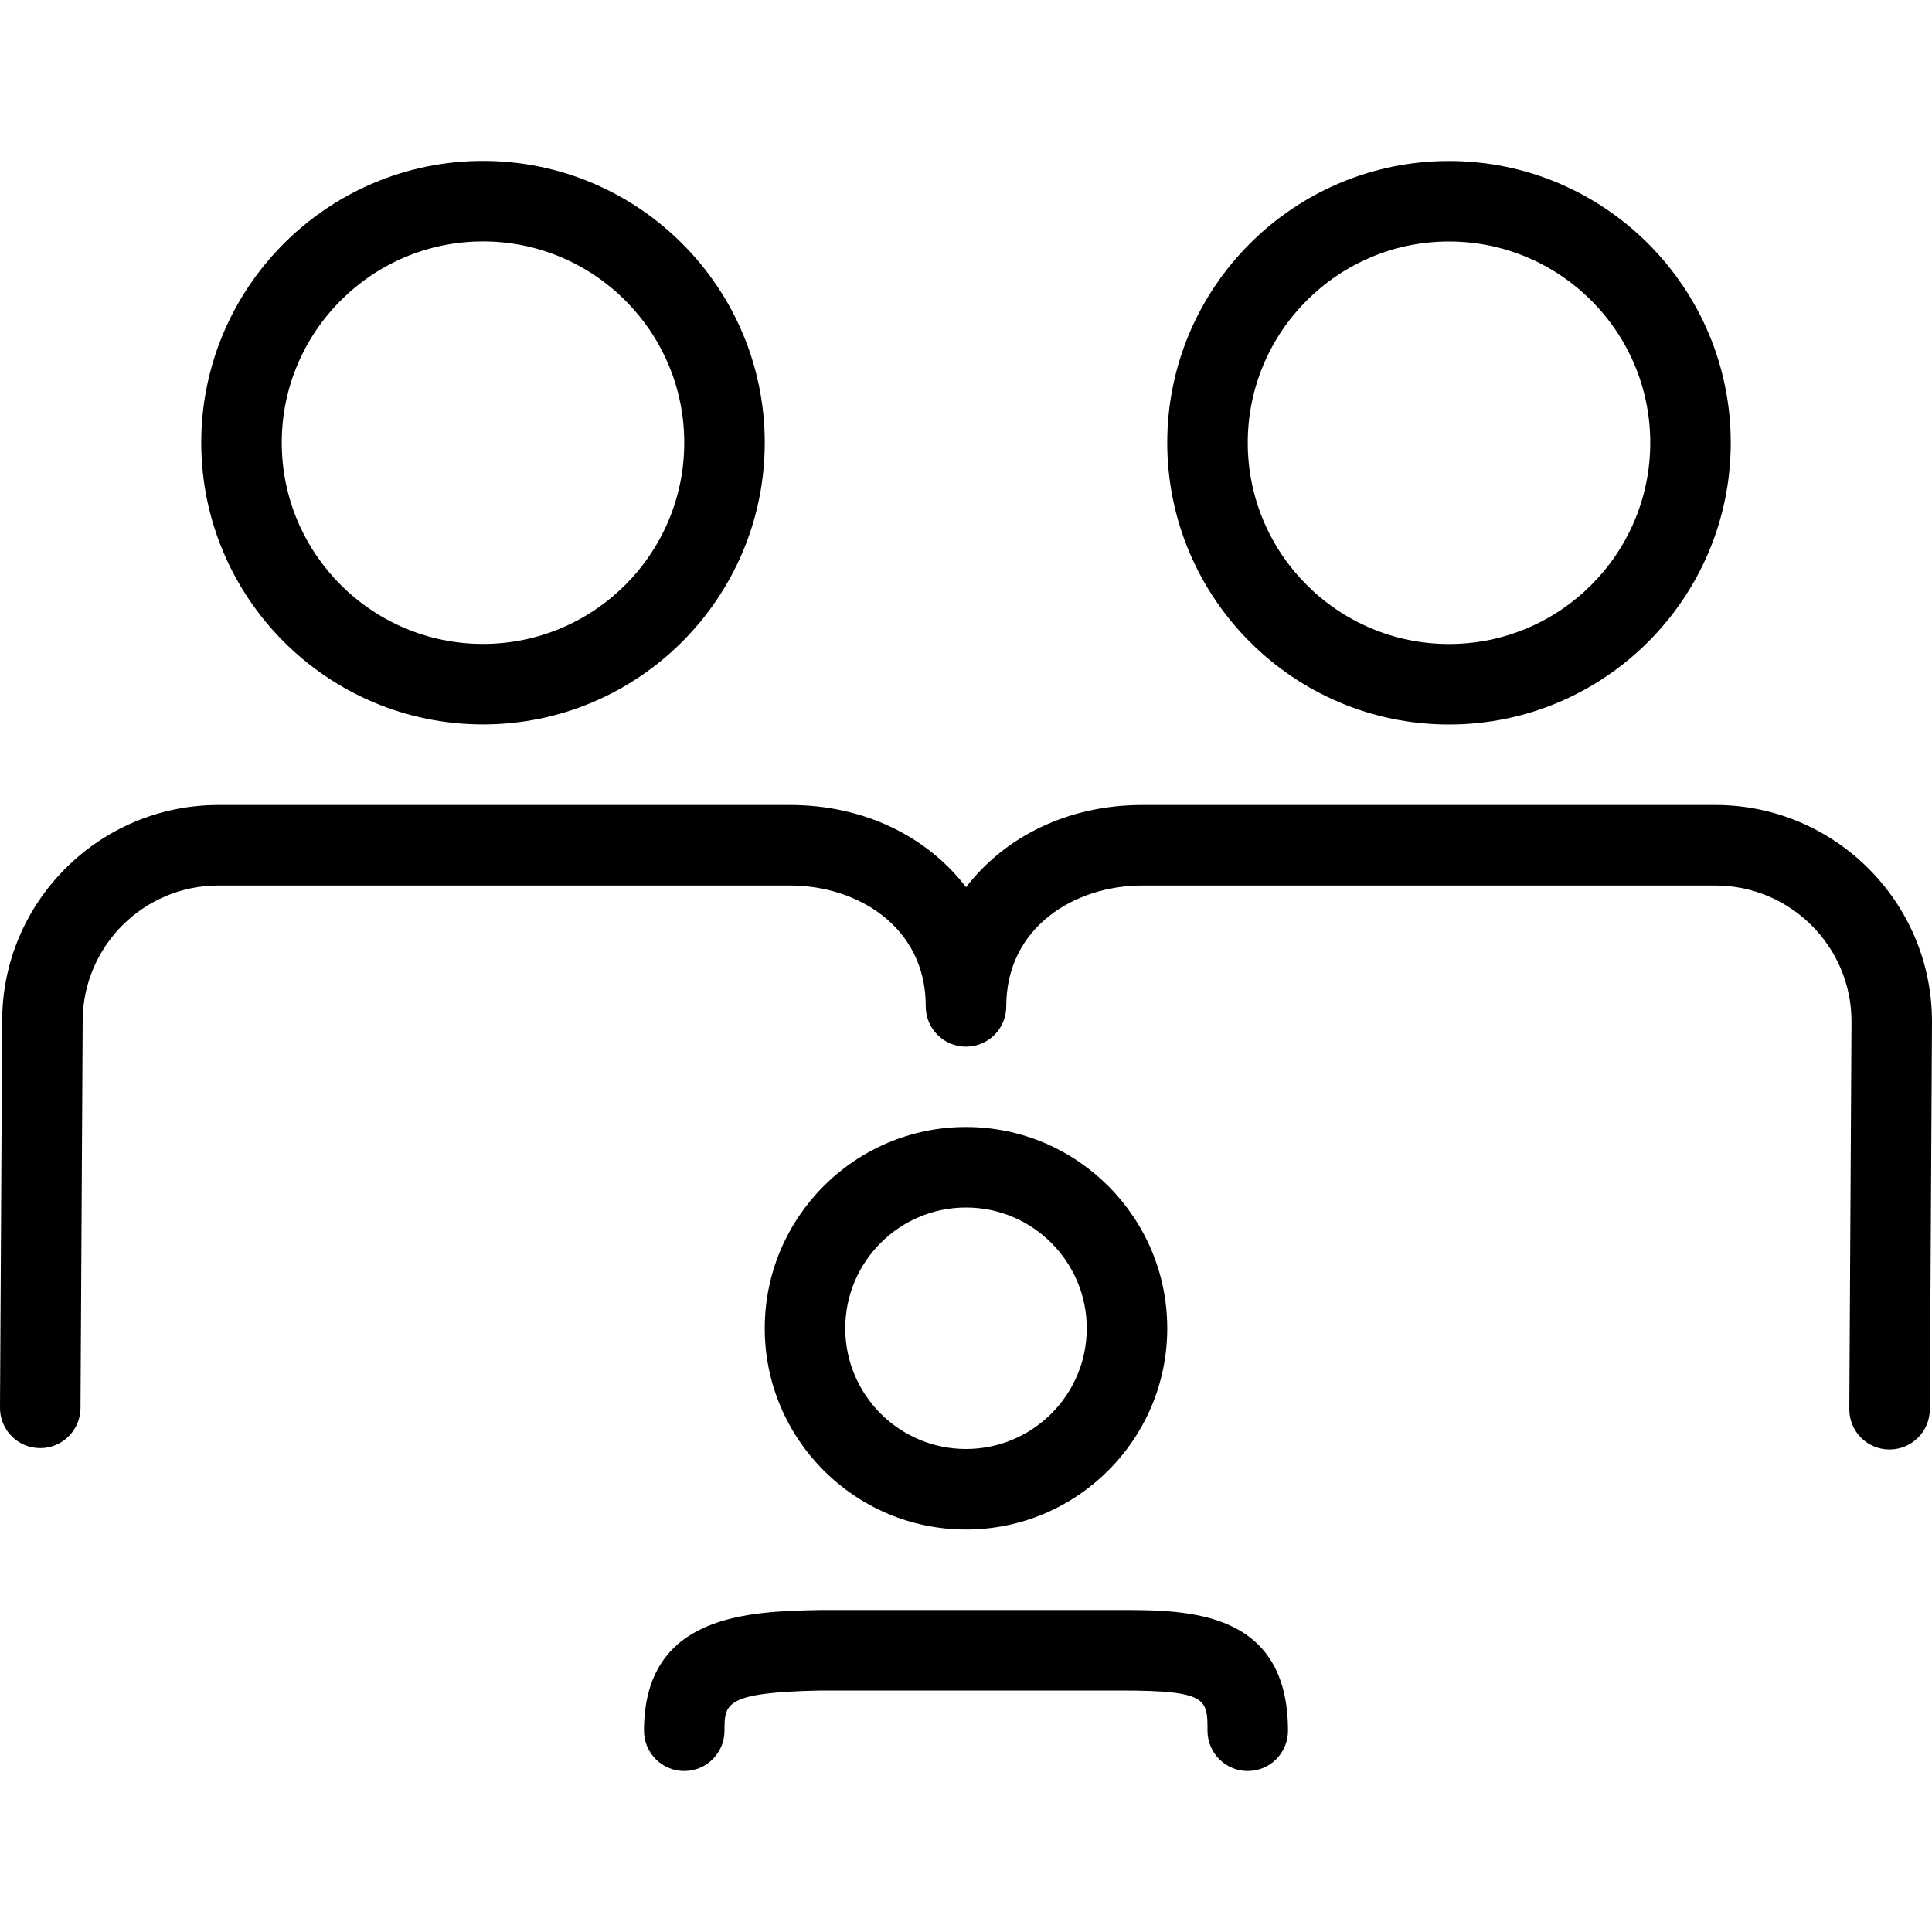 <svg xmlns="http://www.w3.org/2000/svg" viewBox="0 0 24 24" style="fill-rule:evenodd;clip-rule:evenodd;stroke-linejoin:round;stroke-miterlimit:1.414;"><path d="M8,21.5c0,0.276 0.224,0.5 0.5,0.5c0.276,0 0.5,-0.224 0.5,-0.5c0,-0.336 0,-0.476 1.195,-0.5l3.723,0c1.082,0 1.082,0.106 1.082,0.5c0,0.276 0.224,0.5 0.5,0.5c0.276,0 0.5,-0.224 0.5,-0.5c0,-1.5 -1.253,-1.5 -2.082,-1.5l-1.857,0l-0.008,0l-1.867,0c-0.871,0.018 -2.186,0.044 -2.186,1.5" /><path d="M8.5,5.499c0,1.379 -1.121,2.5 -2.5,2.5c-1.379,0 -2.5,-1.121 -2.5,-2.5c0,-1.378 1.121,-2.5 2.5,-2.5c1.379,0 2.5,1.122 2.5,2.5m-6,0c0,1.93 1.57,3.5 3.5,3.5c1.93,0 3.5,-1.57 3.5,-3.5c0,-1.93 -1.57,-3.5 -3.5,-3.5c-1.93,0 -3.5,1.57 -3.5,3.5" /><path d="M18,8c-1.379,0 -2.5,-1.122 -2.5,-2.5c0,-1.379 1.121,-2.5 2.5,-2.5c1.379,0 2.5,1.121 2.5,2.5c0,1.378 -1.121,2.5 -2.5,2.5m0,-6c-1.93,0 -3.5,1.57 -3.5,3.5c0,1.93 1.57,3.5 3.5,3.5c1.93,0 3.5,-1.57 3.5,-3.5c0,-1.93 -1.57,-3.5 -3.5,-3.5" /><path d="M12,15c0.827,0 1.5,0.673 1.5,1.501c0,0.827 -0.673,1.499 -1.5,1.499c-0.827,0 -1.5,-0.672 -1.5,-1.499c0,-0.828 0.673,-1.501 1.5,-1.501m0,4c1.379,0 2.5,-1.121 2.5,-2.499c0,-1.379 -1.121,-2.501 -2.5,-2.501c-1.379,0 -2.5,1.122 -2.5,2.501c0,1.378 1.121,2.499 2.5,2.499" /><path d="M0.497,17.989l0.003,0c0.274,0 0.498,-0.222 0.5,-0.497l0.027,-4.807c0,-0.929 0.756,-1.685 1.686,-1.685l7.101,0c0.838,0 1.686,0.514 1.686,1.497l0,0.005c0,0.276 0.224,0.5 0.5,0.5c0.276,0 0.5,-0.224 0.5,-0.5c0,-0.986 0.851,-1.502 1.69,-1.502l7.119,0c0.932,0 1.691,0.758 1.691,1.687l-0.027,4.816c-0.002,0.277 0.22,0.502 0.497,0.503l0.003,0c0.274,0 0.498,-0.222 0.5,-0.497l0.027,-4.819c0,-1.483 -1.207,-2.69 -2.691,-2.69l-7.119,0c-0.926,0 -1.71,0.396 -2.189,1.021c-0.479,-0.625 -1.261,-1.021 -2.187,-1.021l-7.101,0c-1.481,0 -2.686,1.204 -2.686,2.682l-0.027,4.804c-0.002,0.276 0.221,0.502 0.497,0.503" /></svg>